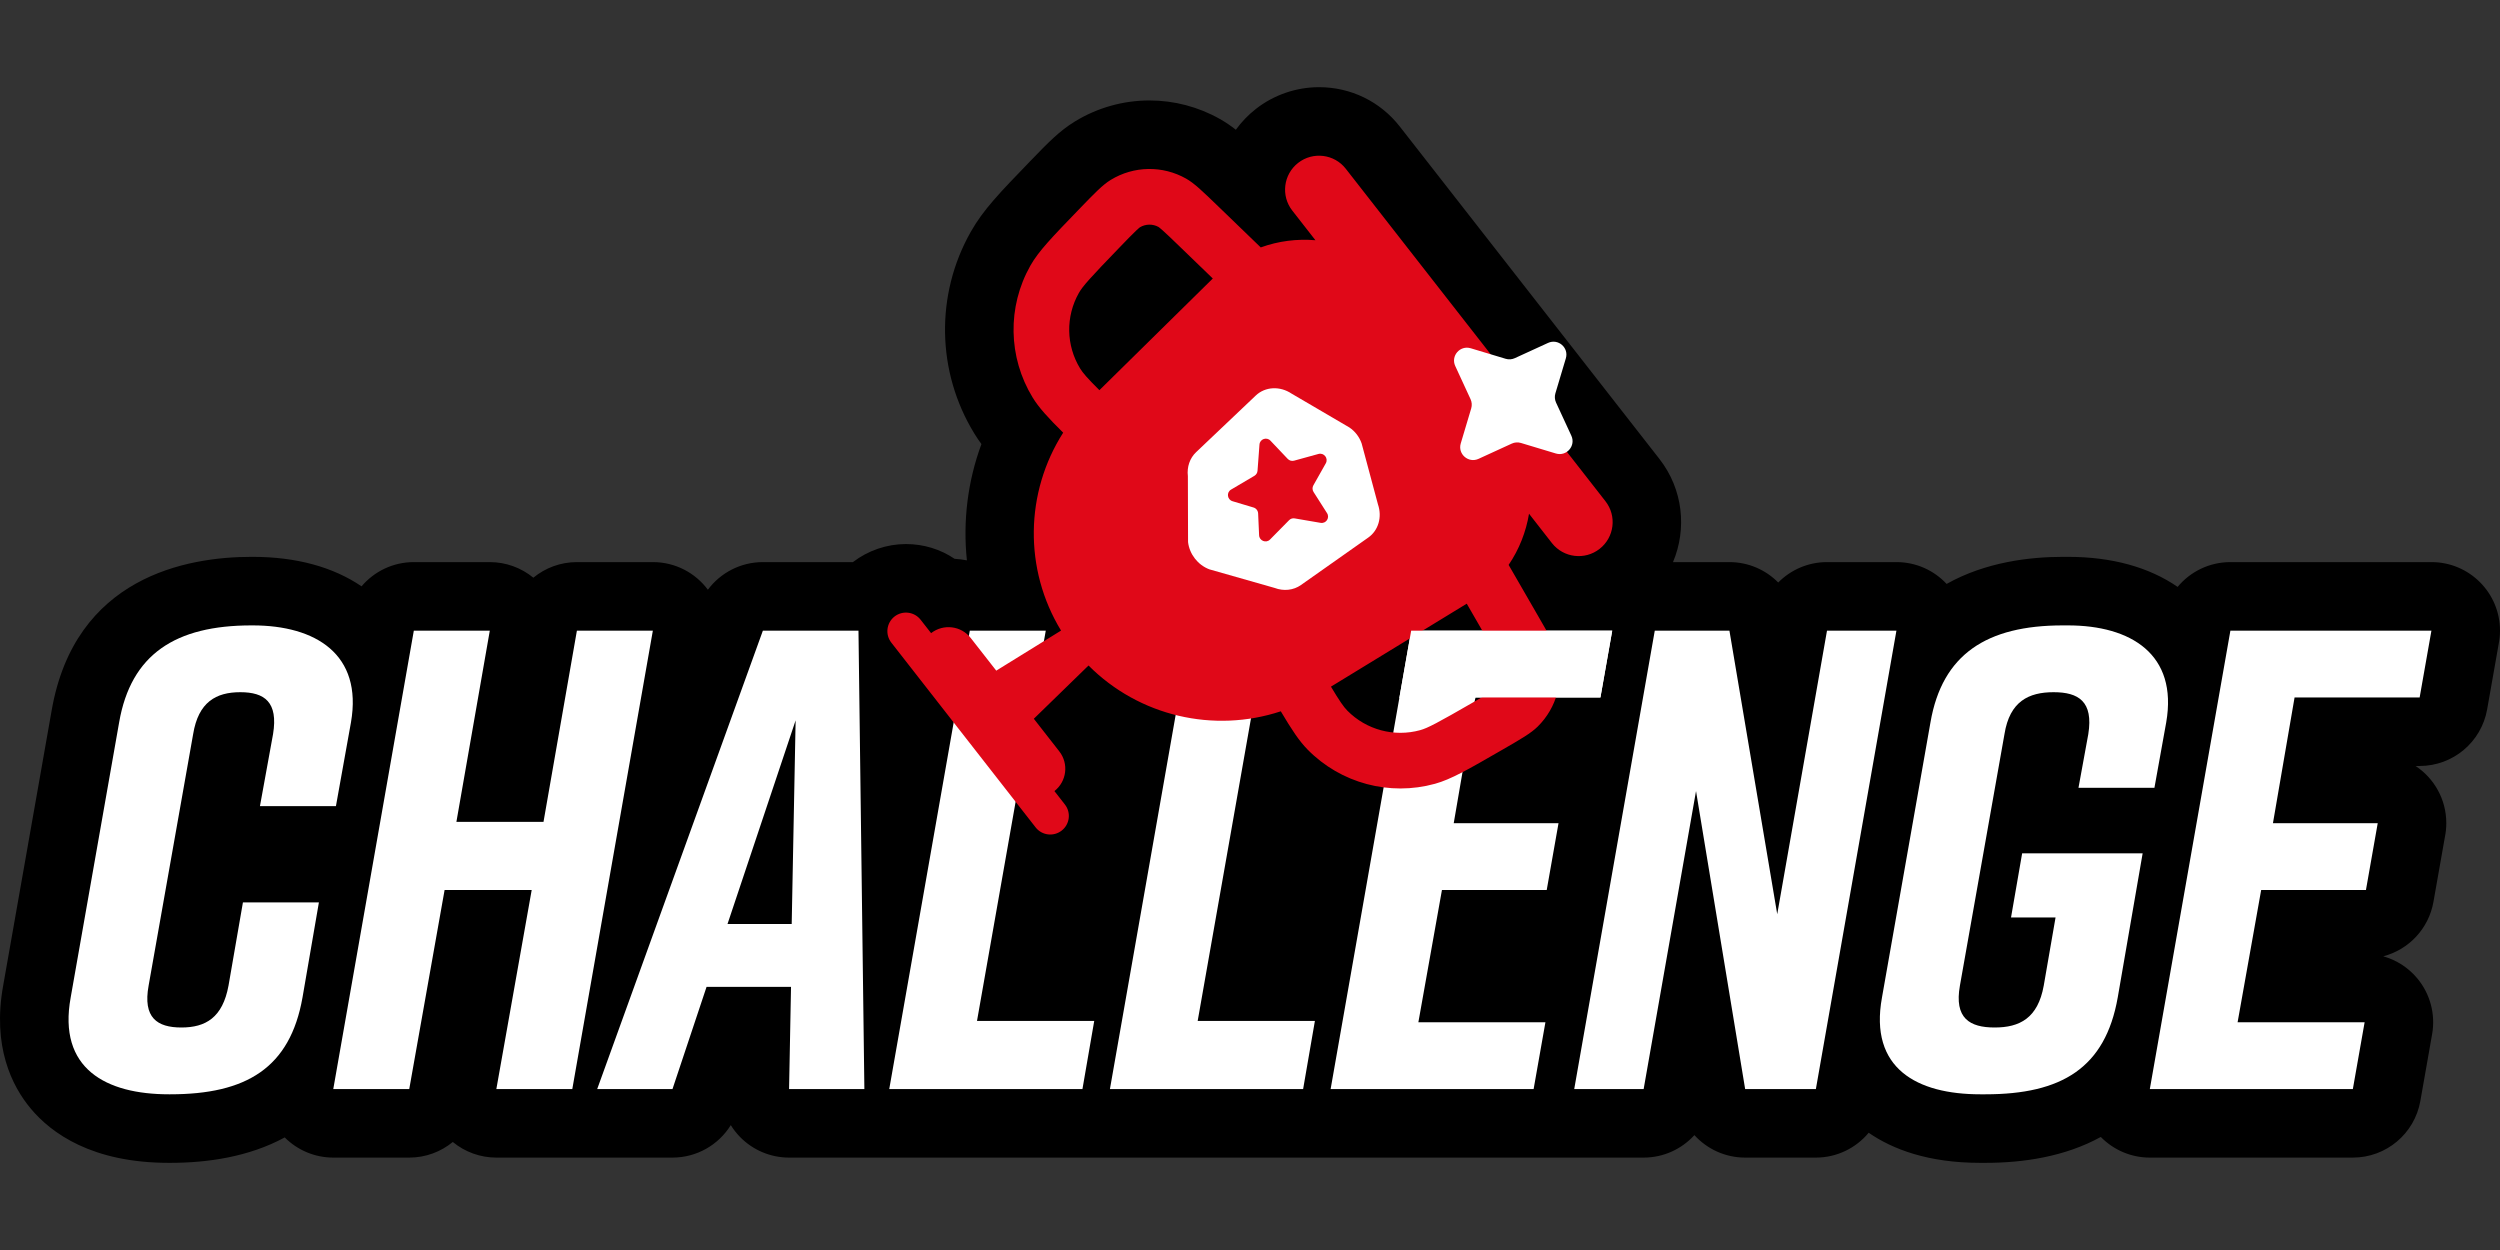 <svg width="100" height="50" viewBox="0 0 100 50" fill="none" xmlns="http://www.w3.org/2000/svg">
<rect x="0" y="0" width="100" height="50" fill="#333333" stroke="none"/>
<path d="M97.259 22.484H89.216C88.375 22.484 87.612 22.865 87.105 23.476C85.96 22.686 84.471 22.274 82.719 22.274H82.51C81.209 22.274 79.43 22.476 77.865 23.357C77.365 22.82 76.651 22.484 75.859 22.484H73.08C72.324 22.484 71.629 22.793 71.129 23.3C70.628 22.793 69.934 22.484 69.177 22.484H66.92C67.48 21.157 67.326 19.574 66.379 18.361L55.993 5.063C55.211 4.061 54.033 3.487 52.761 3.487C51.851 3.487 50.955 3.795 50.238 4.355C49.924 4.6 49.656 4.882 49.434 5.19C49.228 5.028 49.021 4.887 48.791 4.757C47.935 4.274 46.963 4.018 45.98 4.018C44.928 4.018 43.897 4.308 42.999 4.857C42.376 5.238 41.934 5.696 41.201 6.454C39.992 7.706 39.326 8.394 38.828 9.278C37.41 11.786 37.464 14.872 38.967 17.331C39.058 17.48 39.154 17.623 39.257 17.764C38.706 19.253 38.512 20.849 38.676 22.414C38.514 22.383 38.35 22.363 38.183 22.352C37.617 21.97 36.945 21.762 36.239 21.762C35.474 21.762 34.723 22.019 34.117 22.484H30.515C29.633 22.484 28.823 22.906 28.315 23.589C27.816 22.918 27.017 22.484 26.116 22.484H23.076C22.42 22.484 21.811 22.716 21.334 23.108C20.847 22.708 20.232 22.484 19.592 22.484H16.553C15.724 22.484 14.969 22.855 14.462 23.453C13.322 22.678 11.844 22.274 10.11 22.274H10.058C7.47 22.274 2.991 23.073 2.065 28.425L0.129 39.411C-0.317 41.86 0.479 43.443 1.227 44.34C2.053 45.331 3.683 46.514 6.757 46.514H6.809C8.294 46.514 9.954 46.277 11.389 45.497C11.901 46.011 12.599 46.304 13.331 46.304H16.37C17.026 46.304 17.635 46.072 18.112 45.679C18.599 46.08 19.213 46.304 19.854 46.304H26.9C27.864 46.304 28.74 45.8 29.231 45.005C29.337 45.176 29.462 45.336 29.605 45.482C30.121 46.008 30.826 46.304 31.563 46.304H65.746C66.543 46.304 67.27 45.961 67.776 45.405C68.281 45.961 69.009 46.304 69.806 46.304H72.635C73.476 46.304 74.24 45.922 74.747 45.31C75.704 45.97 77.124 46.514 79.209 46.514H79.419C80.915 46.514 82.59 46.273 84.032 45.478C84.546 46.004 85.252 46.304 85.993 46.304H94.114C95.444 46.304 96.583 45.349 96.814 44.039L97.285 41.367C97.426 40.569 97.207 39.749 96.686 39.128C96.329 38.702 95.855 38.4 95.331 38.252C96.347 37.986 97.148 37.151 97.338 36.075L97.794 33.488C97.832 33.307 97.852 33.119 97.852 32.927C97.852 31.971 97.364 31.13 96.623 30.639H96.786C98.116 30.639 99.255 29.684 99.486 28.374L99.942 25.787C99.98 25.606 100 25.418 100 25.226C100 23.711 98.773 22.484 97.259 22.484Z" fill="black"/>
<path d="M12.101 39.895C11.603 42.724 9.848 43.772 6.809 43.772H6.757C4.242 43.772 2.304 42.75 2.828 39.895L4.766 28.893C5.238 26.169 7.019 25.016 10.058 25.016H10.11C12.625 25.016 14.511 26.169 14.039 28.893L13.437 32.246H10.398L10.922 29.364C11.132 28.081 10.582 27.688 9.612 27.688C8.643 27.688 7.936 28.081 7.726 29.364L5.945 39.423C5.709 40.707 6.285 41.1 7.255 41.1C8.224 41.1 8.905 40.707 9.141 39.423L9.717 36.096H12.756L12.101 39.895Z" fill="white"/>
<path d="M19.592 25.226L18.256 32.875H21.74L23.076 25.226H26.114L22.892 43.562H19.854L21.268 35.599H17.784L16.37 43.562H13.331L16.553 25.226H19.592Z" fill="white"/>
<path d="M31.563 43.562L31.641 39.476H28.262L26.9 43.562H23.888L30.515 25.226H34.339L34.575 43.562H31.563ZM31.668 36.961L31.825 28.814L29.1 36.961H31.668Z" fill="white"/>
<path d="M43.298 43.562H35.57L38.792 25.226H41.831L39.08 40.838H43.769L43.298 43.562Z" fill="white"/>
<path d="M52.125 43.562H44.397L47.619 25.226H50.658L47.907 40.838H52.596L52.125 43.562Z" fill="white"/>
<path d="M53.225 43.562L56.447 25.226H64.489L64.017 27.898H59.014L58.149 32.927H62.341L61.869 35.599H57.678L56.735 40.89H61.817L61.345 43.562H53.225Z" fill="white"/>
<path d="M62.969 43.562L66.191 25.226H69.177L71.089 36.568L73.08 25.226H75.857L72.635 43.562H69.806L67.841 31.643L65.746 43.562H62.969Z" fill="white"/>
<path d="M84.71 39.895C84.213 42.724 82.458 43.772 79.419 43.772H79.209C76.695 43.772 74.756 42.75 75.28 39.895L77.219 28.893C77.69 26.169 79.471 25.016 82.51 25.016H82.719C85.234 25.016 87.12 26.169 86.649 28.893L86.177 31.513H83.139L83.532 29.364C83.741 28.055 83.139 27.688 82.143 27.688C81.148 27.688 80.388 28.055 80.179 29.364L78.397 39.423C78.162 40.733 78.79 41.1 79.786 41.1C80.781 41.1 81.515 40.733 81.75 39.423L82.222 36.699H80.441L80.886 34.132H85.706L84.71 39.895Z" fill="white"/>
<path d="M85.993 43.562L89.216 25.226H97.257L96.786 27.898H91.783L90.918 32.927H95.109L94.638 35.599H90.447L89.504 40.89H94.585L94.114 43.562H85.993Z" fill="white"/>
<path d="M62.288 26.153C62.187 25.787 61.963 25.399 61.516 24.625L60.345 22.596C60.767 21.976 61.041 21.276 61.161 20.549L62.076 21.722C62.538 22.313 63.392 22.418 63.983 21.956C64.575 21.494 64.68 20.64 64.218 20.049L53.832 6.751C53.371 6.159 52.517 6.054 51.925 6.516C51.334 6.978 51.229 7.832 51.691 8.423L52.617 9.609C51.882 9.548 51.135 9.64 50.43 9.897L48.738 8.263C48.095 7.642 47.773 7.331 47.443 7.144C46.503 6.613 45.349 6.633 44.429 7.196C44.105 7.394 43.794 7.716 43.173 8.359C42.085 9.485 41.542 10.047 41.215 10.626C40.286 12.271 40.321 14.289 41.306 15.901C41.556 16.309 41.922 16.709 42.527 17.307C41.004 19.691 40.946 22.769 42.442 25.223L39.85 26.826L38.831 25.522C38.447 25.029 37.736 24.942 37.244 25.326L36.825 24.79C36.572 24.466 36.105 24.409 35.781 24.661C35.458 24.914 35.4 25.381 35.653 25.705L41.424 33.095C41.677 33.419 42.144 33.476 42.468 33.223C42.792 32.971 42.849 32.503 42.596 32.18L42.177 31.643C42.669 31.258 42.757 30.547 42.372 30.055L41.353 28.75L43.541 26.62C45.564 28.651 48.553 29.337 51.232 28.452C51.668 29.188 51.968 29.642 52.306 29.985C53.63 31.331 55.58 31.854 57.401 31.351C58.041 31.174 58.719 30.783 60.075 30.001C60.849 29.554 61.236 29.331 61.507 29.064C62.276 28.307 62.575 27.193 62.288 26.153ZM43.153 11.721C43.305 11.452 43.59 11.131 44.774 9.906C45.098 9.57 45.291 9.371 45.443 9.227C45.539 9.136 45.585 9.1 45.596 9.092C45.825 8.955 46.109 8.95 46.342 9.079C46.353 9.087 46.4 9.121 46.499 9.209C46.655 9.347 46.856 9.54 47.191 9.864L48.512 11.14L43.976 15.607C43.488 15.121 43.315 14.919 43.205 14.739C42.642 13.817 42.622 12.662 43.153 11.721ZM59.951 27.473C59.94 27.481 59.895 27.517 59.783 27.588C59.607 27.7 59.366 27.84 58.962 28.073C57.486 28.925 57.106 29.123 56.808 29.206C55.766 29.493 54.65 29.194 53.892 28.424C53.745 28.274 53.587 28.05 53.238 27.466L58.67 24.147L59.588 25.738C59.821 26.142 59.96 26.383 60.056 26.568C60.117 26.686 60.139 26.739 60.144 26.752C60.212 27.009 60.139 27.284 59.951 27.473Z" fill="#E00818"/>
<path fill-rule="evenodd" clip-rule="evenodd" d="M53.974 17.098L51.664 15.745C51.196 15.432 50.608 15.463 50.231 15.821L47.845 18.086C47.593 18.325 47.471 18.679 47.515 19.047L47.522 21.683C47.58 22.169 47.915 22.599 48.373 22.773L50.984 23.517C51.348 23.655 51.74 23.612 52.038 23.401L54.733 21.501C55.136 21.216 55.292 20.683 55.119 20.177L54.466 17.739C54.377 17.479 54.203 17.251 53.974 17.098ZM53.032 18.532C53.144 18.334 52.96 18.098 52.74 18.158L51.763 18.427C51.672 18.452 51.574 18.425 51.509 18.356L50.818 17.627C50.666 17.466 50.396 17.561 50.379 17.782L50.301 18.832C50.294 18.915 50.248 18.99 50.177 19.032L49.242 19.584C49.05 19.697 49.087 19.985 49.302 20.049L50.141 20.3C50.246 20.331 50.319 20.426 50.325 20.535L50.364 21.41C50.374 21.633 50.645 21.739 50.801 21.581L51.564 20.807C51.622 20.748 51.705 20.721 51.787 20.736L52.825 20.914C53.044 20.951 53.201 20.713 53.081 20.525L52.542 19.679C52.491 19.599 52.488 19.497 52.534 19.415L53.032 18.532Z" fill="white"/>
<path d="M61.923 13.716C62.327 13.531 62.761 13.908 62.634 14.333L62.215 15.736C62.179 15.857 62.189 15.986 62.241 16.101L62.854 17.428C63.041 17.833 62.663 18.268 62.236 18.14L60.836 17.718C60.715 17.682 60.586 17.691 60.471 17.744L59.141 18.354C58.737 18.539 58.303 18.162 58.43 17.737L58.849 16.334C58.885 16.213 58.875 16.084 58.823 15.969L58.21 14.641C58.023 14.237 58.401 13.802 58.828 13.93L60.228 14.352C60.349 14.388 60.478 14.379 60.593 14.326L61.923 13.716Z" fill="white"/>
<path d="M56.447 25.226L55.972 27.926C56.009 27.921 56.043 27.911 56.08 27.908C56.778 27.844 57.473 27.913 58.159 28.041C58.295 28.015 58.439 28 58.593 28C58.669 28 58.741 28.004 58.812 28.012C58.871 28.006 58.934 28.004 58.996 28.003L59.014 27.898H64.017L64.489 25.226H56.447Z" fill="white"/>
</svg>
